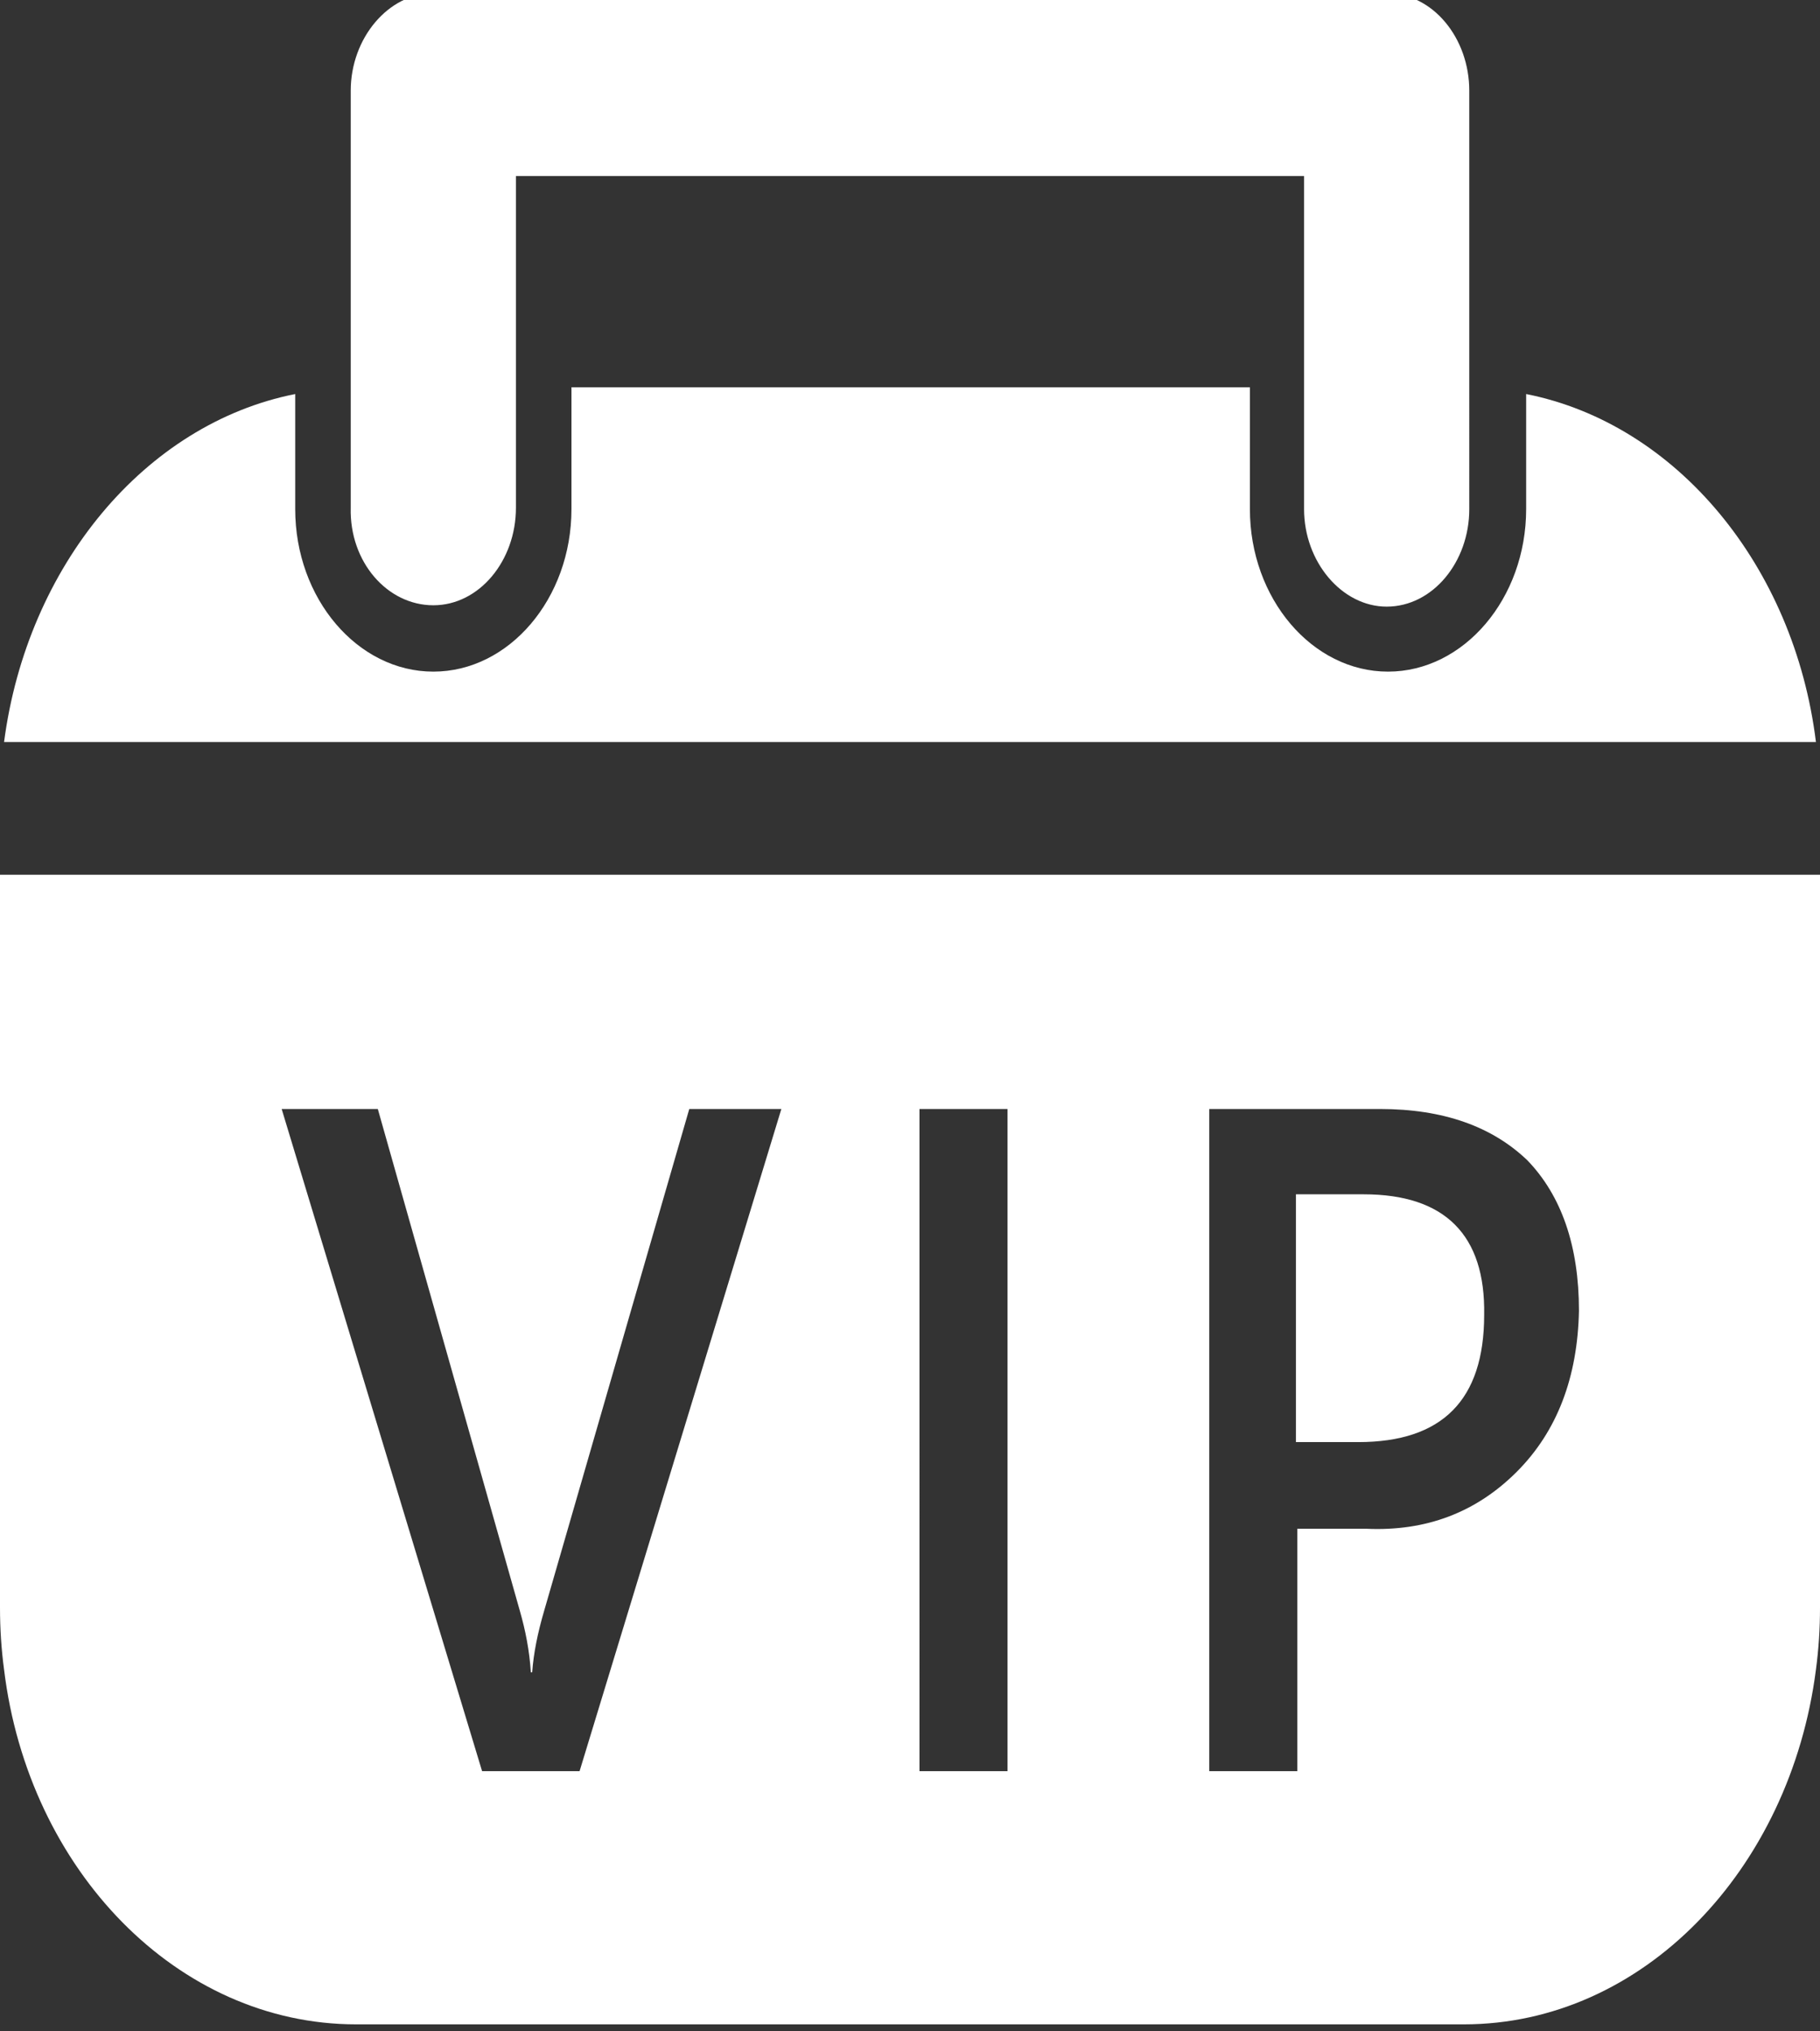 <?xml version="1.0" encoding="utf-8"?>
<!-- Generator: Adobe Illustrator 18.1.1, SVG Export Plug-In . SVG Version: 6.00 Build 0)  -->
<svg version="1.1" id="圖層_1" xmlns="http://www.w3.org/2000/svg" xmlns:xlink="http://www.w3.org/1999/xlink" x="0px" y="0px"
	 viewBox="0 0 134.4 150" enable-background="new 0 0 134.4 150" xml:space="preserve">
<rect x="0" y="0" width="134.4" height="150" fill="#333333" stroke="none"/>
<path fill="#FFFFFF" d="M112.7,29.1v8.5c0,6.6-4.6,12-10.2,12c-5.6,0-10.2-5.4-10.2-12v-9H42.2v9c0,6.6-4.6,12-10.2,12
	c-5.6,0-10.2-5.4-10.2-12v-8.5C10.7,31.3,2,41.8,0.3,54.8h133.8C132.5,41.8,123.8,31.3,112.7,29.1z M32,44.7c3.4,0,6.1-3.3,6.1-7.2
	V13h58.2v24.6c0,3.9,2.8,7.2,6.1,7.2c3.4,0,6.1-3.3,6.1-7.2V6.7c0-3.9-2.7-7.2-6.1-7.2H32c-3.3,0-6.1,3.3-6.1,7.2v30.8
	C25.8,41.5,28.6,44.7,32,44.7z M100.7,88.2h-5v18.3h4.6c6.2,0,9.3-3.1,9.3-9.4C109.7,91.2,106.7,88.2,100.7,88.2z M0,64.6v54.1
	c0,1.6,0.1,3.1,0.3,4.6c1.8,14.8,12.8,26.2,26,26.2h81.8c13.2,0,24.1-11.4,26-26.2c0.2-1.5,0.3-3,0.3-4.6V64.6H0z M42.8,130.8h-7.2
	L20.8,81.9h7.1L38.4,119c0.4,1.4,0.7,2.9,0.8,4.5h0.1c0.1-1.4,0.4-2.9,0.9-4.6l10.7-37h6.8L42.8,130.8z M74.4,130.8h-6.5V81.9h6.5
	V130.8z M112,108.7c-3,3-6.7,4.4-11.1,4.2h-5.1v17.9h-6.5V81.9h12.6c4.7,0,8.3,1.3,10.9,3.8c2.5,2.6,3.8,6.3,3.8,11.1
	C116.5,101.7,115,105.7,112,108.7z"/>
</svg>
